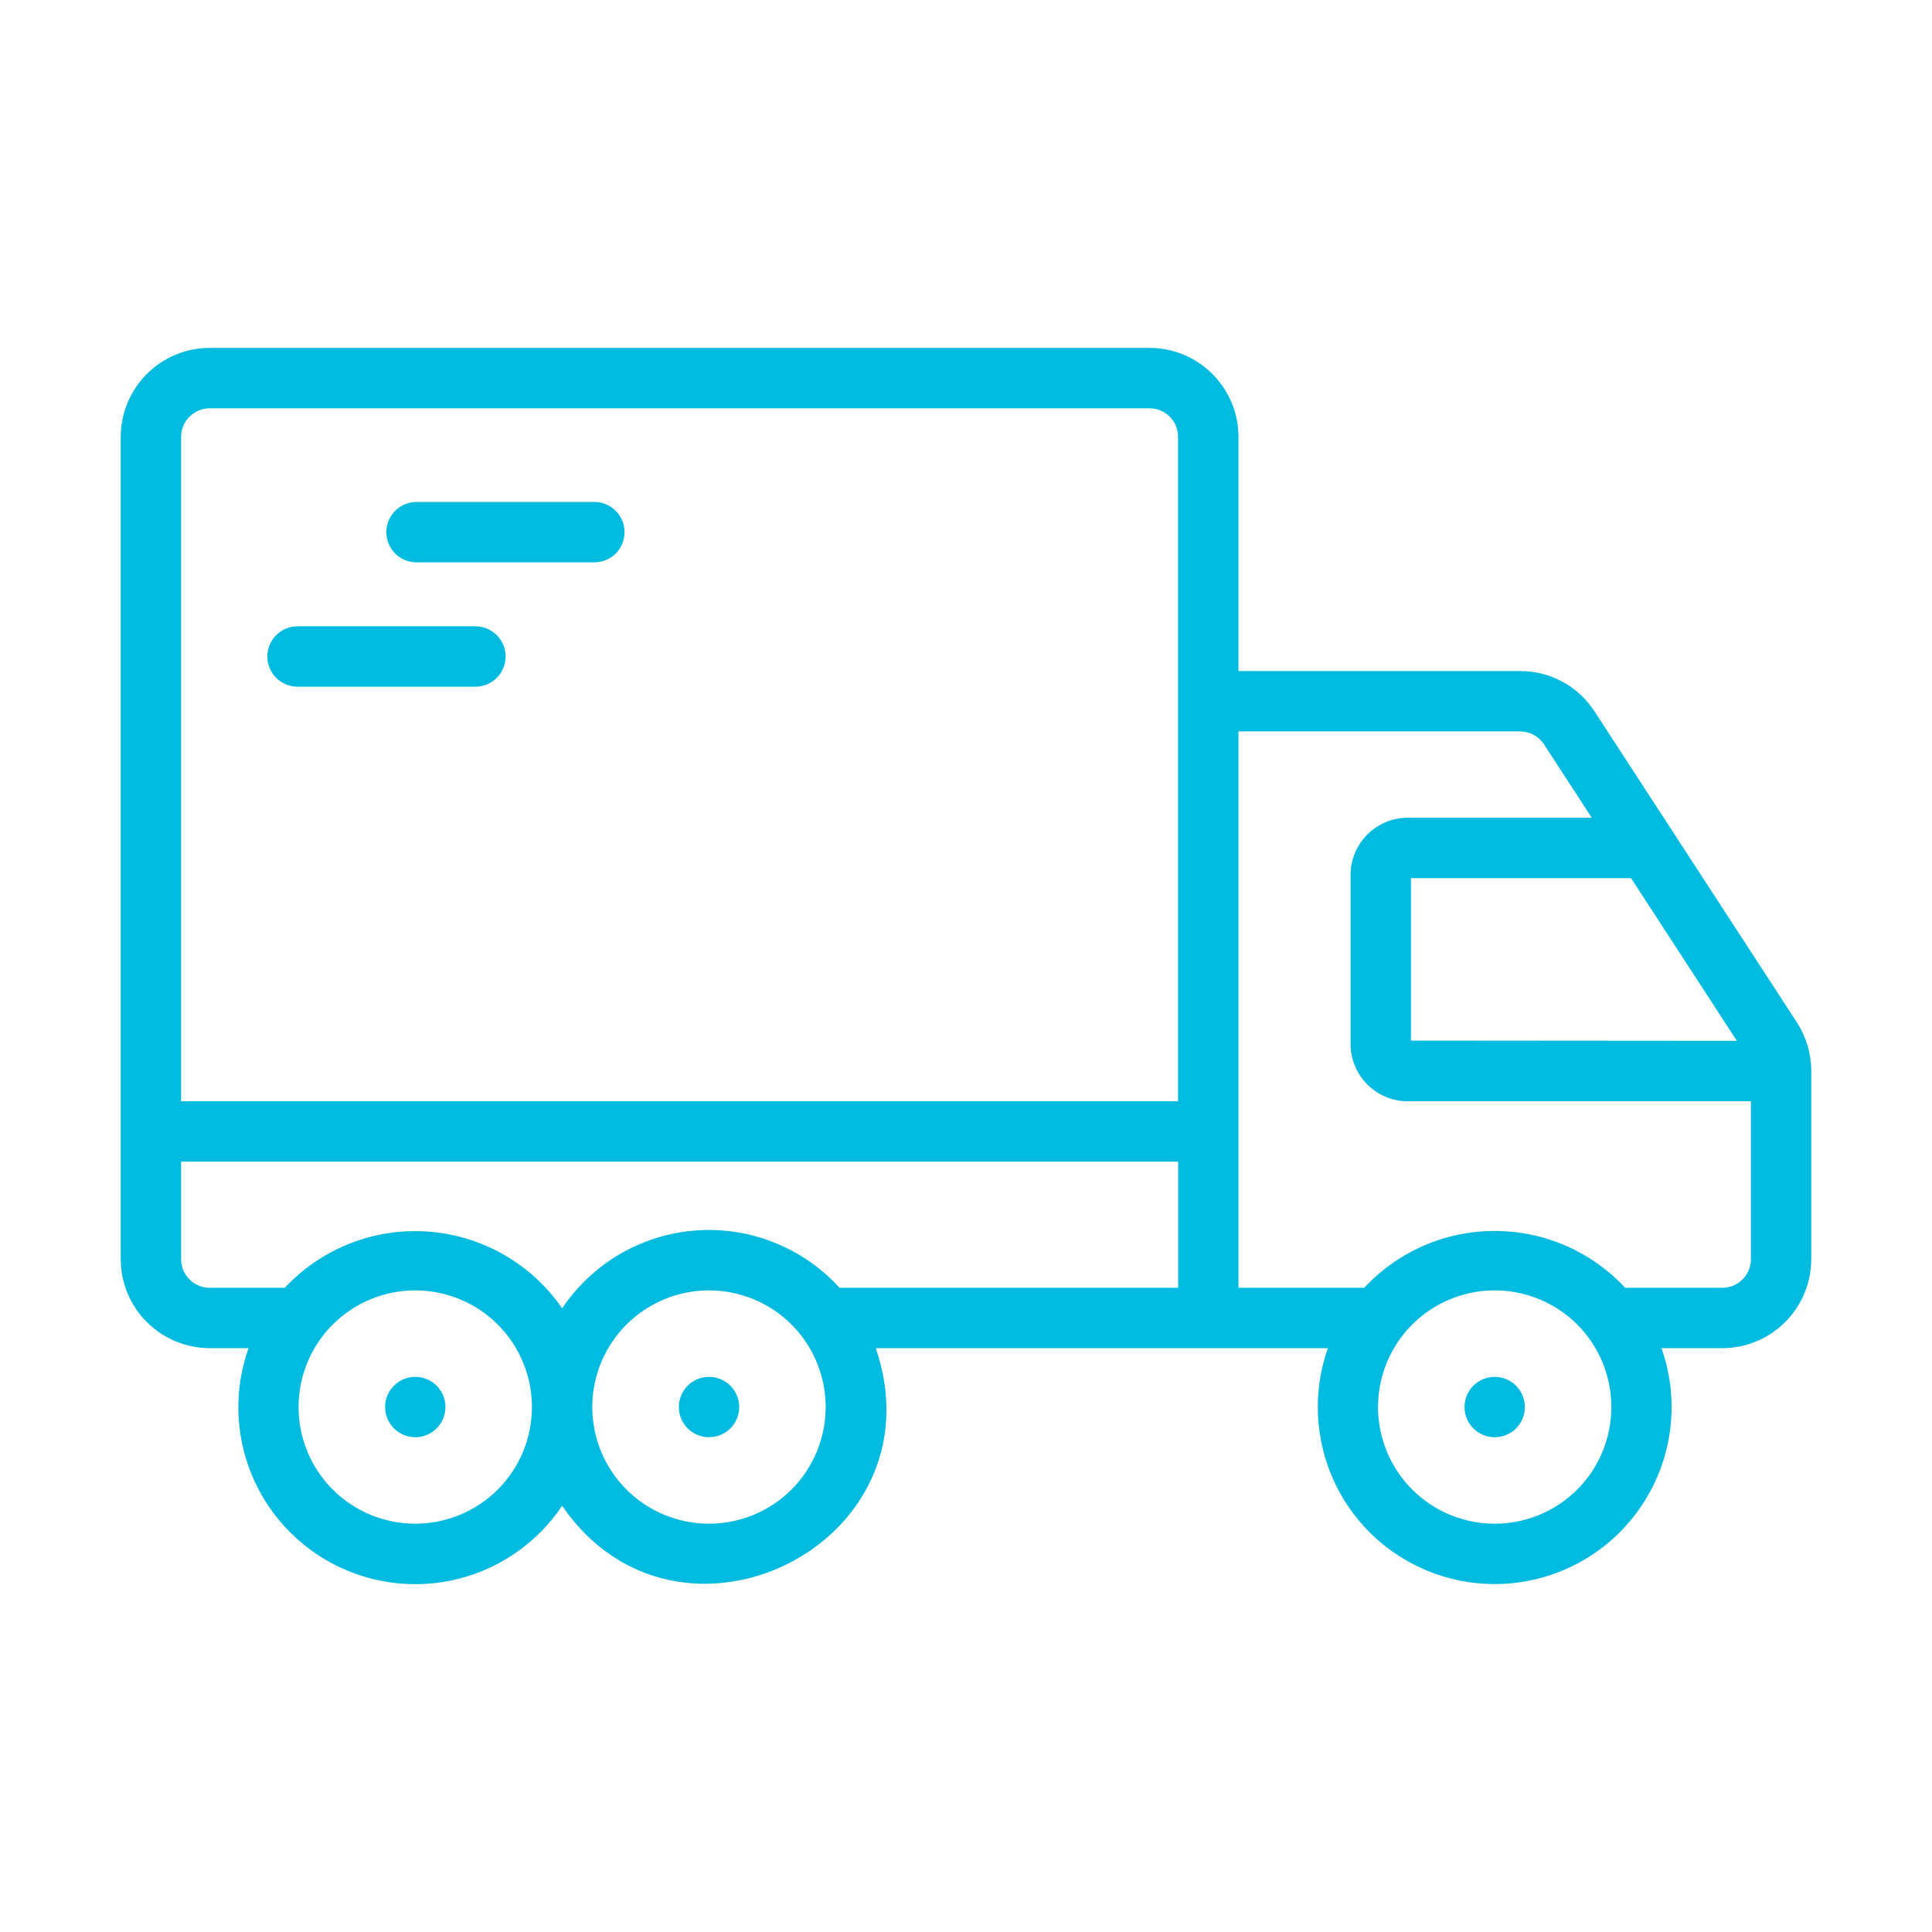 <svg width="30" height="30" viewBox="0 0 30 30" fill="none" xmlns="http://www.w3.org/2000/svg">
<path d="M27.903 15.877L24.761 11.048C24.636 10.855 24.464 10.696 24.262 10.586C24.059 10.476 23.832 10.419 23.602 10.42H19.231V6.783C19.231 6.417 19.085 6.066 18.826 5.807C18.568 5.548 18.217 5.402 17.851 5.402H3.256C2.89 5.402 2.539 5.548 2.28 5.807C2.021 6.066 1.875 6.417 1.875 6.783V19.553C1.875 19.92 2.021 20.271 2.28 20.529C2.539 20.788 2.89 20.934 3.256 20.934H3.859C3.635 21.565 3.65 22.256 3.899 22.877C4.149 23.497 4.616 24.006 5.214 24.306C5.812 24.607 6.499 24.679 7.146 24.509C7.794 24.338 8.356 23.938 8.729 23.382C10.528 26.009 14.638 23.978 13.599 20.934H20.62C20.473 21.349 20.428 21.792 20.489 22.227C20.549 22.663 20.713 23.077 20.966 23.436C21.22 23.795 21.556 24.088 21.947 24.29C22.337 24.492 22.77 24.597 23.209 24.597C23.649 24.597 24.082 24.492 24.472 24.29C24.863 24.088 25.199 23.795 25.452 23.436C25.706 23.077 25.87 22.663 25.93 22.227C25.991 21.792 25.946 21.349 25.799 20.934H26.744C27.11 20.934 27.461 20.788 27.72 20.529C27.979 20.271 28.125 19.92 28.125 19.553V16.63C28.125 16.363 28.047 16.102 27.903 15.877ZM26.97 16.162L21.909 16.158V13.636H25.327L26.97 16.162ZM3.256 6.34H17.85C17.968 6.34 18.08 6.387 18.163 6.47C18.247 6.553 18.293 6.666 18.293 6.783V17.1H2.812V6.783C2.813 6.666 2.859 6.553 2.943 6.47C3.026 6.387 3.138 6.34 3.256 6.34ZM6.448 23.66C5.968 23.66 5.507 23.469 5.167 23.13C4.827 22.79 4.636 22.329 4.636 21.848C4.636 21.368 4.827 20.907 5.167 20.567C5.507 20.228 5.968 20.037 6.448 20.037C6.929 20.037 7.389 20.228 7.729 20.567C8.069 20.907 8.26 21.368 8.26 21.848C8.26 22.329 8.069 22.79 7.729 23.13C7.389 23.469 6.929 23.66 6.448 23.66ZM11.009 23.66C10.529 23.66 10.068 23.469 9.728 23.13C9.388 22.79 9.197 22.329 9.197 21.848C9.197 21.368 9.388 20.907 9.728 20.567C10.068 20.228 10.529 20.037 11.009 20.037C11.49 20.037 11.95 20.228 12.29 20.567C12.63 20.907 12.821 21.368 12.821 21.848C12.821 22.329 12.63 22.79 12.29 23.13C11.95 23.469 11.49 23.66 11.009 23.66ZM11.009 19.099C10.559 19.099 10.115 19.21 9.717 19.422C9.32 19.634 8.98 19.941 8.729 20.315C8.494 19.974 8.185 19.69 7.826 19.484C7.466 19.278 7.065 19.155 6.652 19.124C6.239 19.094 5.824 19.156 5.438 19.307C5.052 19.458 4.705 19.694 4.422 19.997H3.256C3.138 19.997 3.026 19.95 2.943 19.867C2.859 19.784 2.813 19.671 2.812 19.553V18.038H18.294V19.997H13.036C12.779 19.714 12.466 19.488 12.117 19.334C11.768 19.179 11.391 19.099 11.009 19.099ZM23.21 23.66C22.729 23.66 22.268 23.469 21.929 23.13C21.589 22.79 21.398 22.329 21.398 21.848C21.398 21.368 21.589 20.907 21.929 20.567C22.268 20.228 22.729 20.037 23.21 20.037C23.69 20.037 24.151 20.228 24.491 20.567C24.831 20.907 25.021 21.368 25.021 21.848C25.021 22.329 24.831 22.79 24.491 23.13C24.151 23.469 23.69 23.66 23.21 23.66ZM26.744 19.997H25.236C24.977 19.718 24.663 19.496 24.315 19.344C23.966 19.192 23.59 19.114 23.209 19.114C22.829 19.114 22.453 19.192 22.104 19.344C21.756 19.496 21.442 19.718 21.183 19.997H19.231V11.357H23.602C23.676 11.357 23.749 11.375 23.814 11.41C23.879 11.445 23.934 11.496 23.975 11.558L24.717 12.698H21.895C21.661 12.689 21.432 12.773 21.259 12.932C21.086 13.091 20.983 13.312 20.972 13.547V16.252C20.983 16.486 21.086 16.707 21.259 16.866C21.432 17.025 21.661 17.109 21.895 17.1H27.188V19.553C27.187 19.671 27.141 19.784 27.058 19.867C26.974 19.95 26.862 19.997 26.744 19.997Z" fill="#00BBE0"/>
<path d="M4.62 10.663H7.382C7.507 10.663 7.626 10.613 7.714 10.525C7.802 10.438 7.851 10.318 7.851 10.194C7.851 10.07 7.802 9.95 7.714 9.863C7.626 9.775 7.507 9.725 7.382 9.725H4.62C4.496 9.725 4.376 9.775 4.289 9.863C4.201 9.95 4.151 10.07 4.151 10.194C4.151 10.318 4.201 10.438 4.289 10.525C4.376 10.613 4.496 10.663 4.62 10.663H4.62ZM6.468 8.732H9.229C9.354 8.732 9.473 8.683 9.561 8.595C9.649 8.507 9.698 8.387 9.698 8.263C9.698 8.139 9.649 8.02 9.561 7.932C9.473 7.844 9.354 7.794 9.229 7.794H6.468C6.343 7.794 6.224 7.844 6.136 7.932C6.048 8.02 5.999 8.139 5.999 8.263C5.999 8.387 6.048 8.507 6.136 8.595C6.224 8.683 6.343 8.732 6.468 8.732ZM11.009 21.38C10.885 21.38 10.766 21.429 10.678 21.517C10.59 21.605 10.541 21.724 10.541 21.849C10.541 21.973 10.59 22.092 10.678 22.18C10.766 22.268 10.885 22.317 11.009 22.317C11.134 22.317 11.253 22.268 11.341 22.18C11.429 22.092 11.478 21.973 11.478 21.849C11.478 21.724 11.429 21.605 11.341 21.517C11.253 21.429 11.134 21.38 11.009 21.38ZM23.209 21.38C23.085 21.38 22.966 21.429 22.878 21.517C22.79 21.605 22.741 21.724 22.741 21.849C22.741 21.973 22.79 22.092 22.878 22.18C22.966 22.268 23.085 22.317 23.209 22.317C23.334 22.317 23.453 22.268 23.541 22.18C23.629 22.092 23.678 21.973 23.678 21.849C23.678 21.724 23.629 21.605 23.541 21.517C23.453 21.429 23.334 21.38 23.209 21.38ZM6.449 21.38C6.324 21.38 6.205 21.429 6.117 21.517C6.029 21.605 5.98 21.724 5.98 21.849C5.98 21.973 6.029 22.092 6.117 22.18C6.205 22.268 6.324 22.317 6.449 22.317C6.573 22.317 6.692 22.268 6.78 22.18C6.868 22.092 6.917 21.973 6.917 21.849C6.917 21.724 6.868 21.605 6.78 21.517C6.692 21.429 6.573 21.38 6.449 21.38Z" fill="#00BBE0"/>
</svg>
